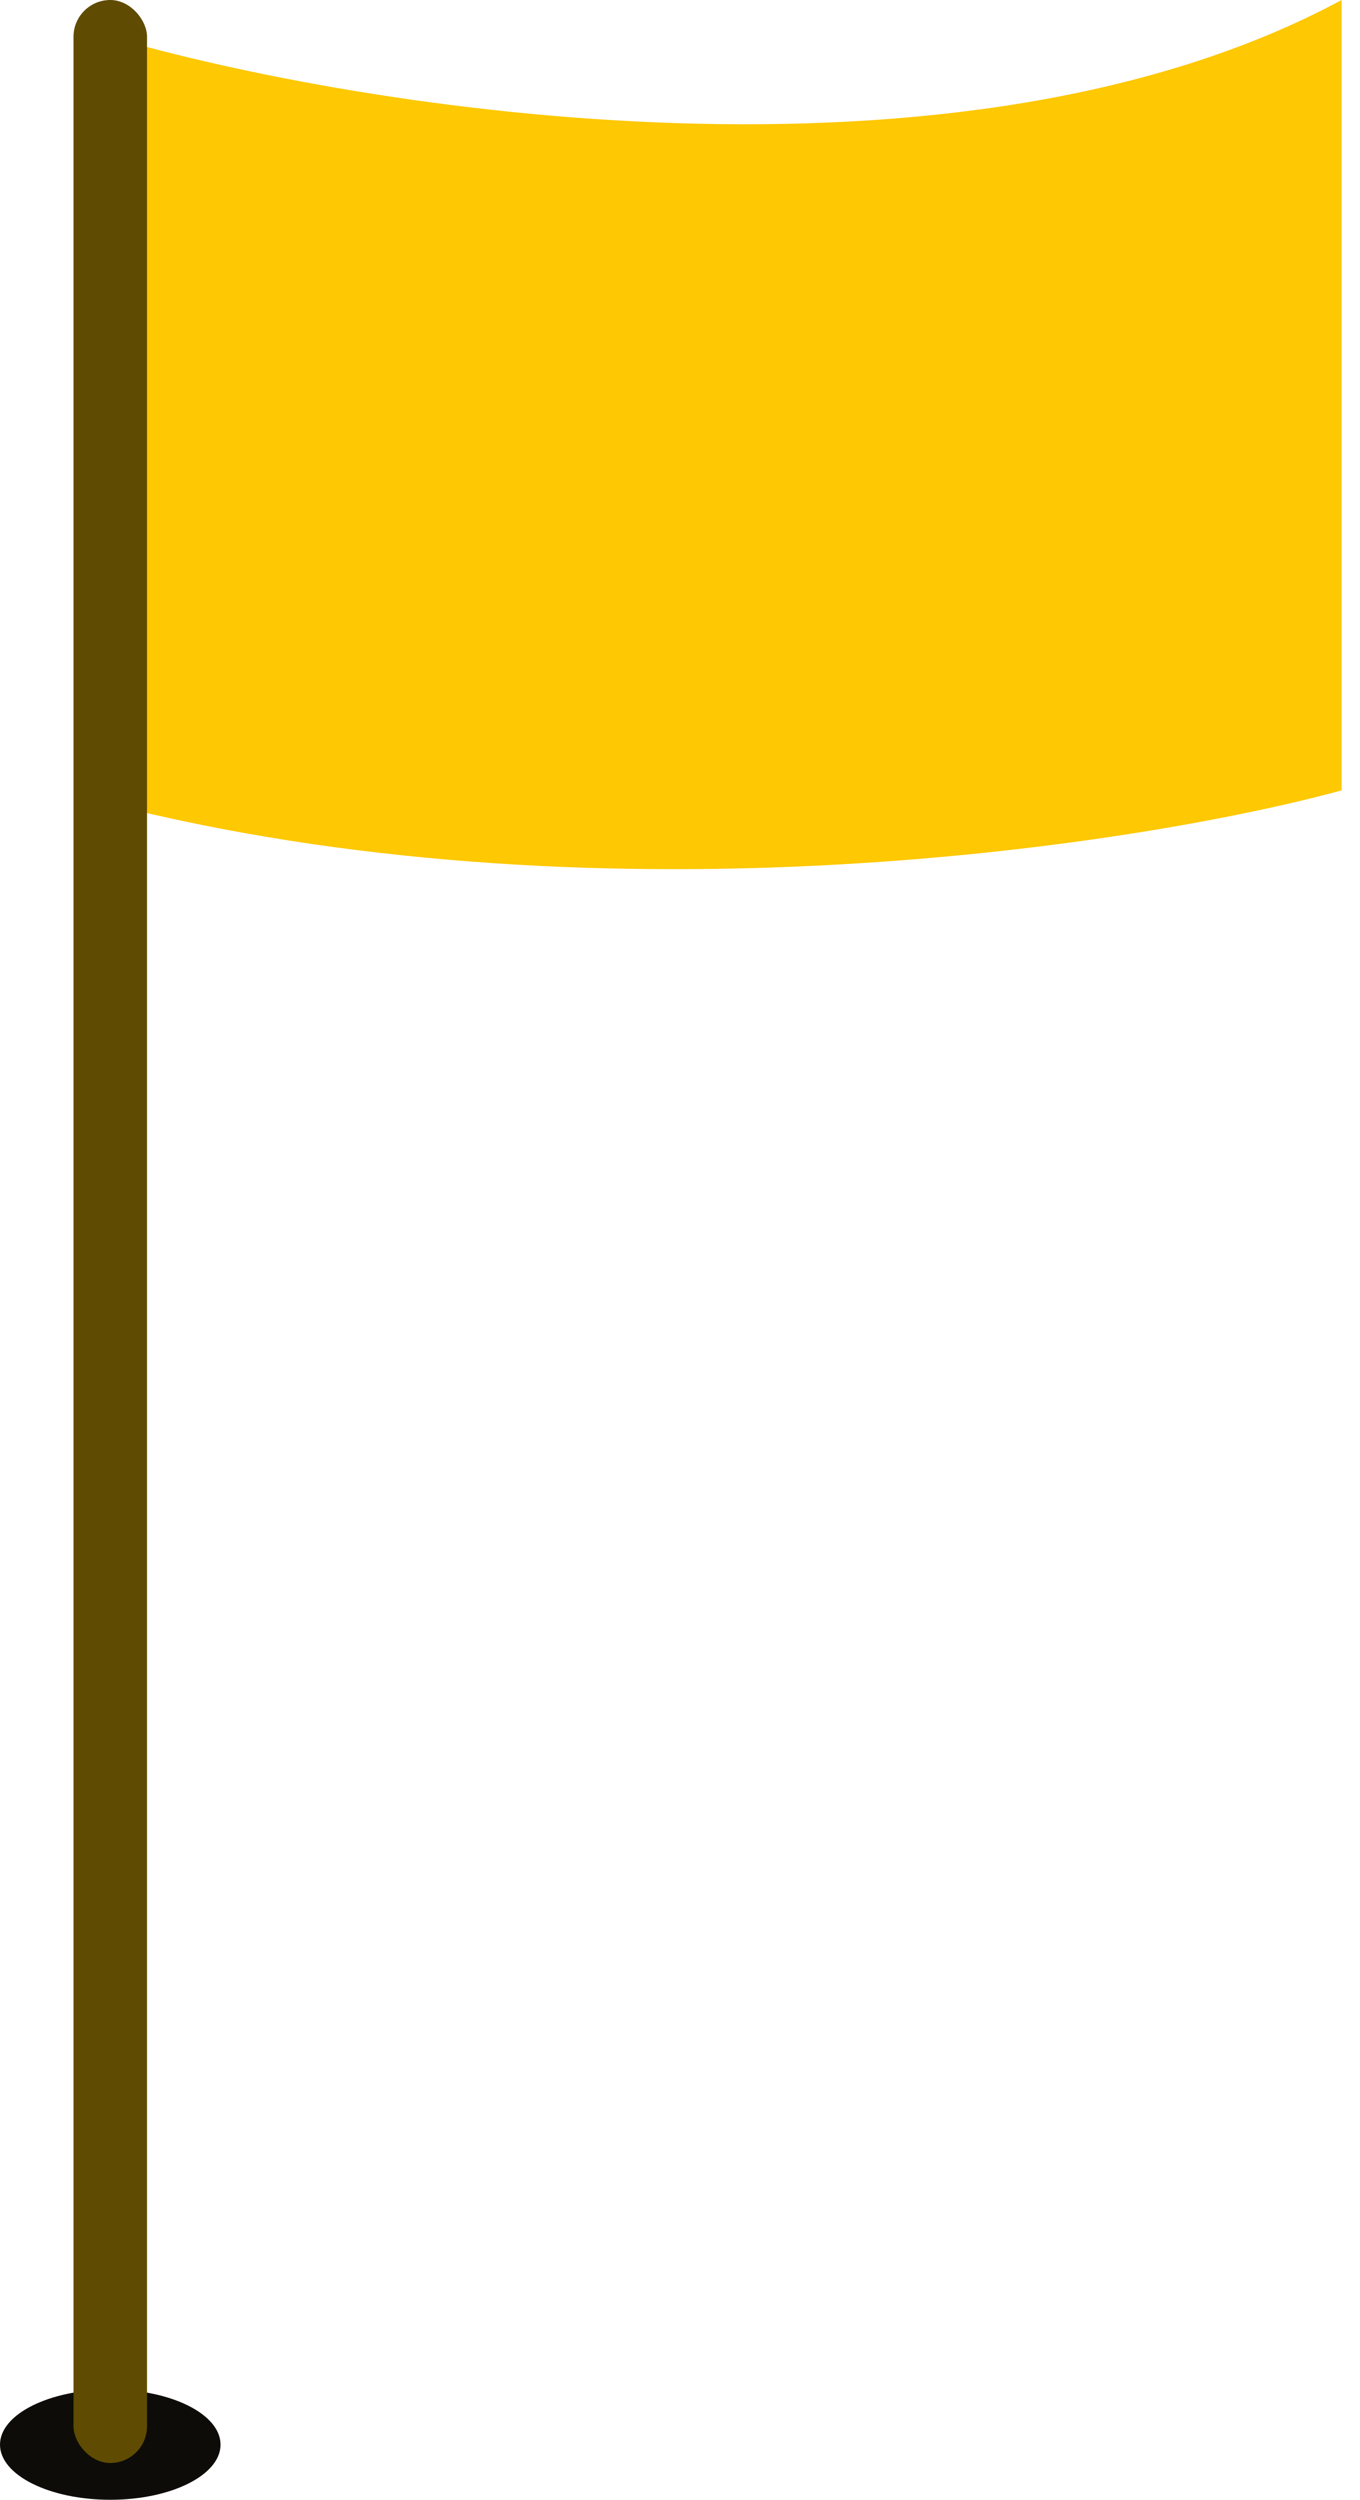 <svg width="37" height="68" viewBox="0 0 37 68" fill="none" xmlns="http://www.w3.org/2000/svg">
<path d="M36.5 0C26.1 5.6 9.833 3 3 1L3.5 22C16.7 25.2 31 23 36.5 21.5V0Z" fill="#FEC802"/>
<ellipse cx="3" cy="66.5" rx="3" ry="1.5" fill="#0E0C09"/>
<rect x="2" width="2" height="67" rx="1" fill="#5F4B02"/>
</svg>
